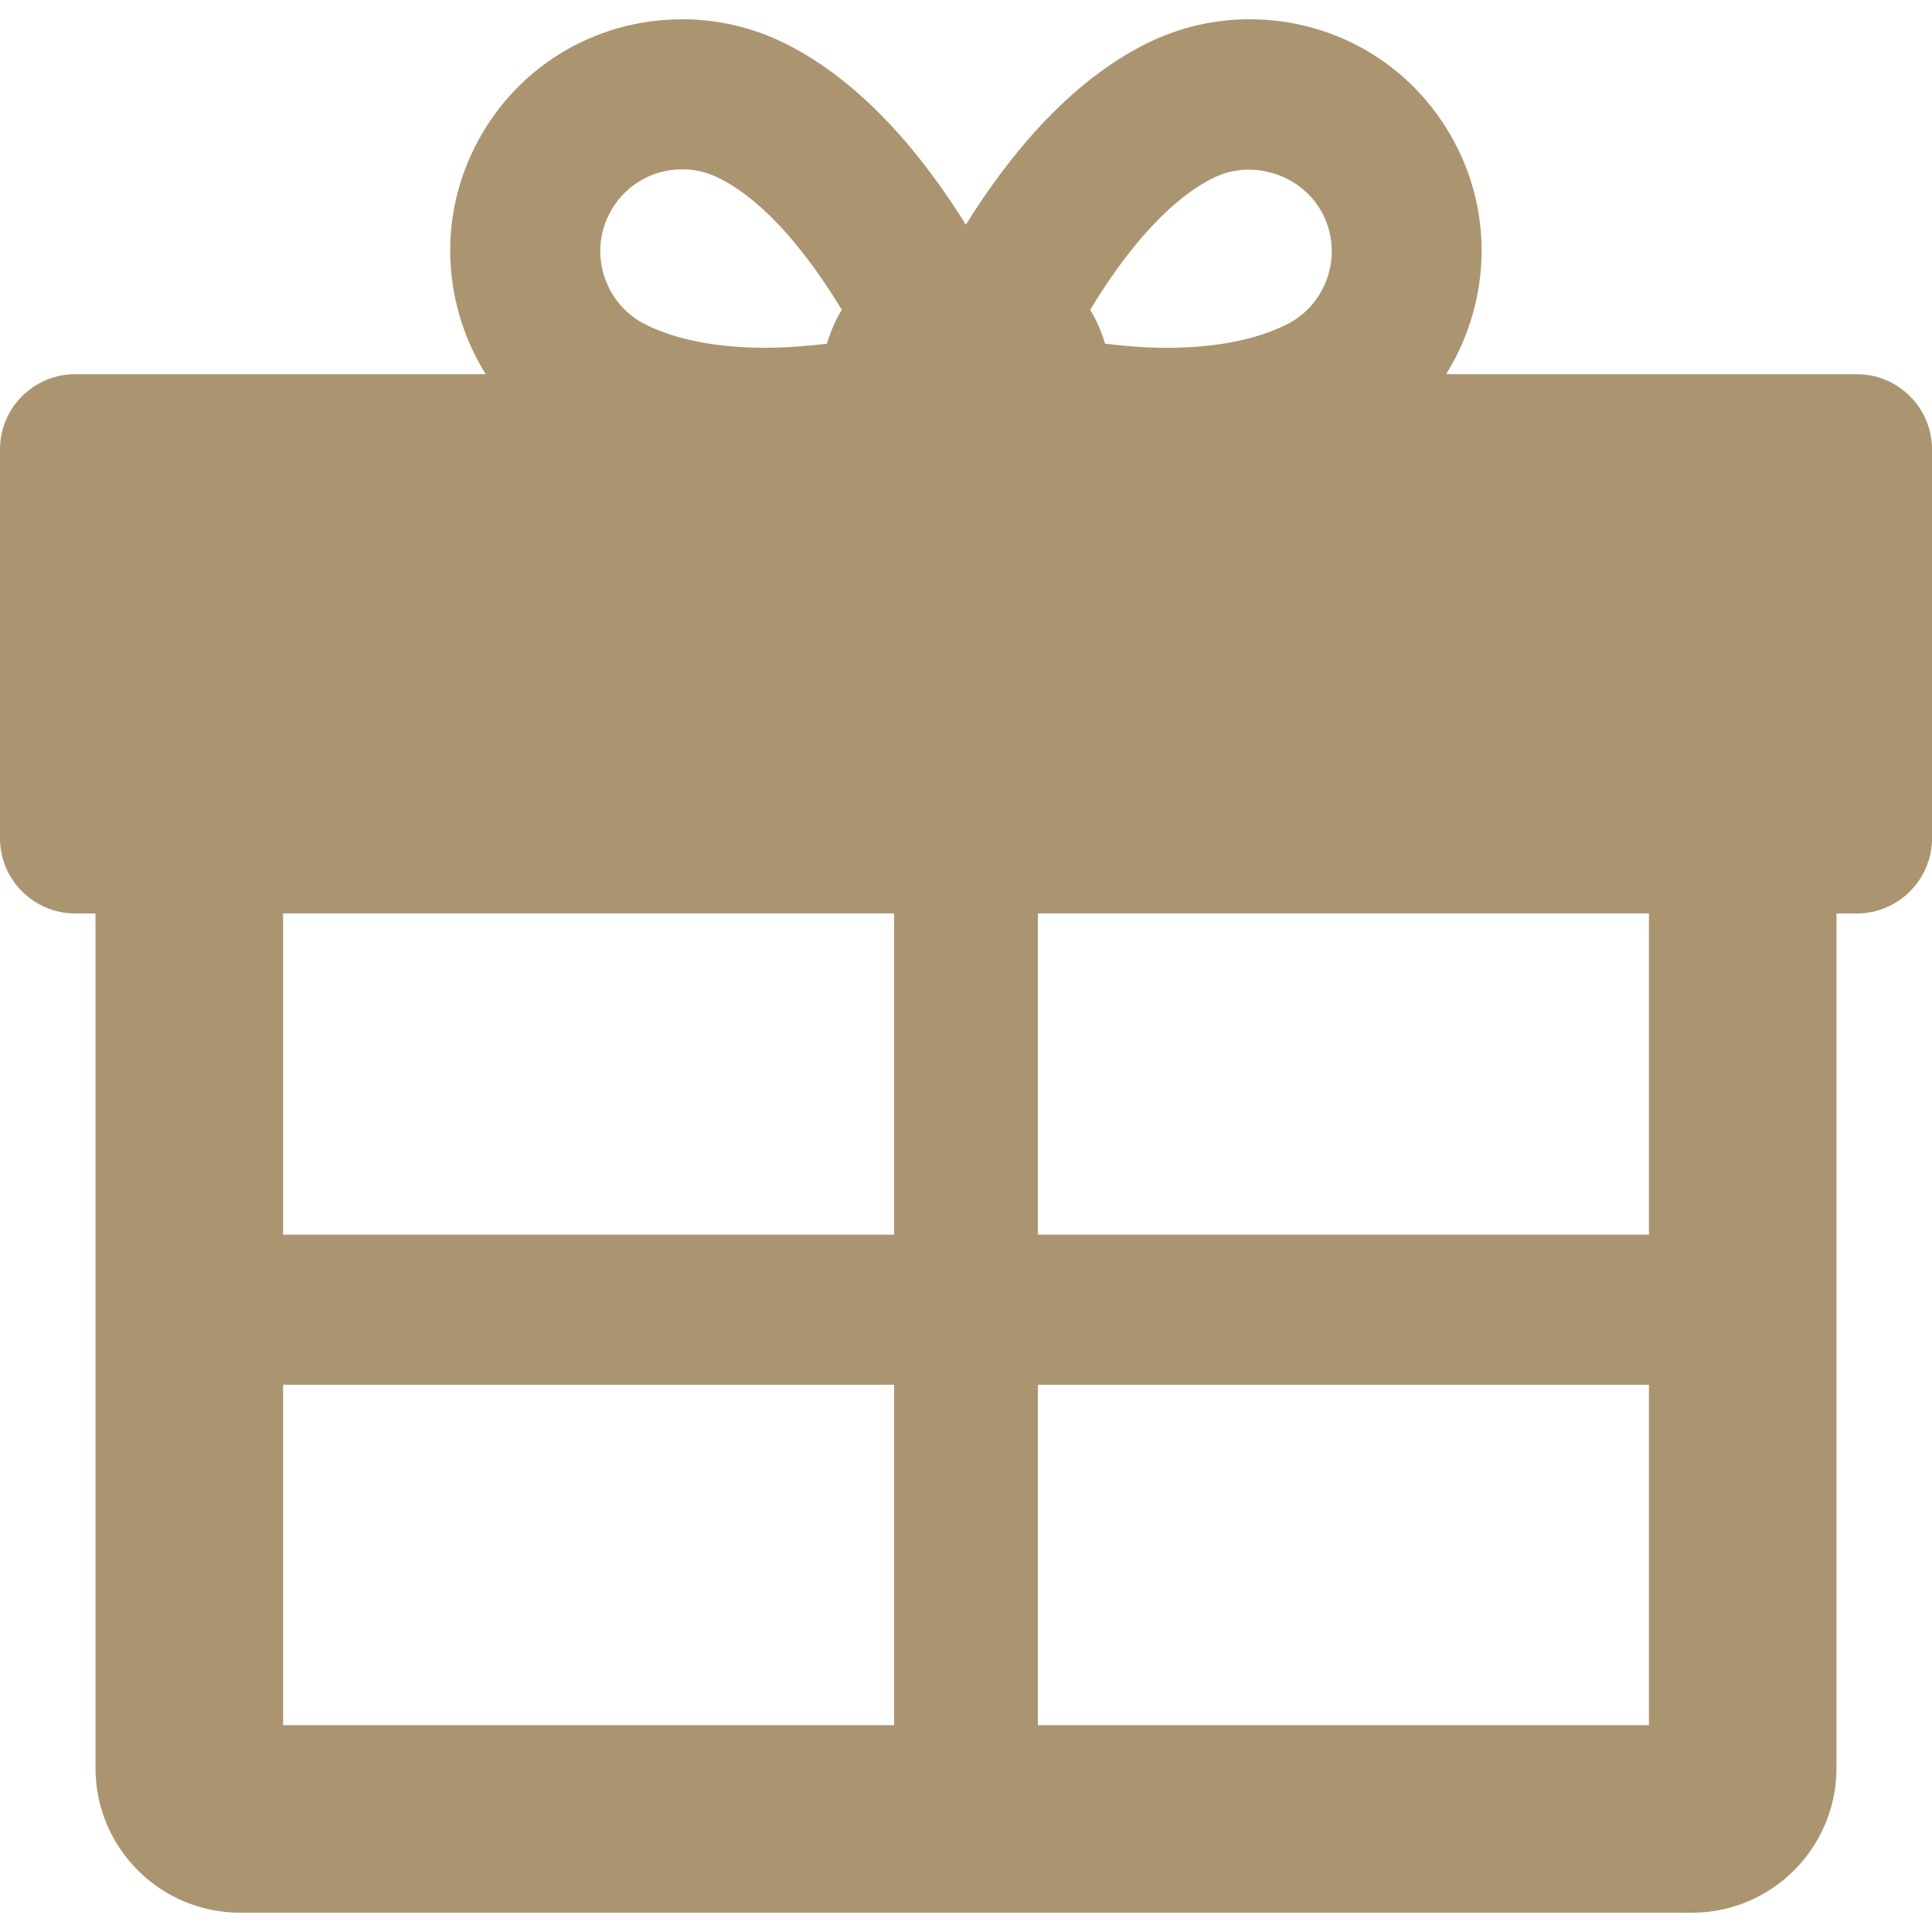 <?xml version="1.0" encoding="iso-8859-1"?>
<!-- Generator: Adobe Illustrator 16.0.0, SVG Export Plug-In . SVG Version: 6.00 Build 0)  -->
<!DOCTYPE svg PUBLIC "-//W3C//DTD SVG 1.1//EN" "http://www.w3.org/Graphics/SVG/1.1/DTD/svg11.dtd">
<svg version="1.1" id="Capa_1" xmlns="http://www.w3.org/2000/svg" xmlns:xlink="http://www.w3.org/1999/xlink" x="0px" y="0px"
	 width="51.5px" height="51.5px" viewBox="0 0 51.5 51.5" style=" fill:#ab9570;fill-rule:nonzero; enable-background:new 0 0 51.5 51.5;" xml:space="preserve">
<g>
	<g>
		<path d="M49.5,9.975H38.548c1.095-1.756,1.293-4.02,0.313-6.009c-1.05-2.129-3.175-3.452-5.552-3.452
			c-0.95,0-1.868,0.214-2.728,0.637c-2.084,1.027-3.706,3.024-4.835,4.838c-1.129-1.815-2.75-3.812-4.835-4.839
			c-0.858-0.422-1.775-0.636-2.727-0.636c-2.375,0-4.502,1.323-5.55,3.451c-0.98,1.99-0.782,4.253,0.314,6.01H2c-1.1,0-2,0.9-2,2
			v10.374c0,1.1,0.9,2,2,2h0.546v8.565v4v10.217c0,2.131,1.727,3.855,3.856,3.855h38.696c2.129,0,3.856-1.728,3.856-3.855V24.349
			H49.5c1.1,0,2-0.9,2-2V11.975C51.5,10.875,50.6,9.975,49.5,9.975z M32.352,4.739c1.066-0.525,2.405-0.057,2.923,0.994
			c0.532,1.081,0.086,2.393-0.992,2.924c-0.828,0.407-1.902,0.614-3.195,0.614c-0.566,0-1.109-0.048-1.631-0.109
			c-0.096-0.321-0.226-0.625-0.396-0.905C29.922,6.837,31.068,5.371,32.352,4.739z M16.226,5.731
			c0.37-0.751,1.121-1.218,1.961-1.218c0.334,0,0.658,0.076,0.96,0.225c1.283,0.632,2.429,2.099,3.291,3.517
			c-0.17,0.281-0.299,0.584-0.394,0.906c-0.522,0.062-1.064,0.109-1.63,0.109c-1.292,0-2.368-0.207-3.194-0.613
			C16.14,8.125,15.694,6.812,16.226,5.731z M23.834,45.987H7.546v-9.074h16.288V45.987z M7.546,32.912v-8.564h16.288v8.564H7.546z
			 M43.954,45.987H27.666v-9.074h16.288V45.987z M43.954,32.912H27.666v-8.564h16.288V32.912z"/>
	</g>
</g>
<g>
</g>
<g>
</g>
<g>
</g>
<g>
</g>
<g>
</g>
<g>
</g>
<g>
</g>
<g>
</g>
<g>
</g>
<g>
</g>
<g>
</g>
<g>
</g>
<g>
</g>
<g>
</g>
<g>
</g>
</svg>
